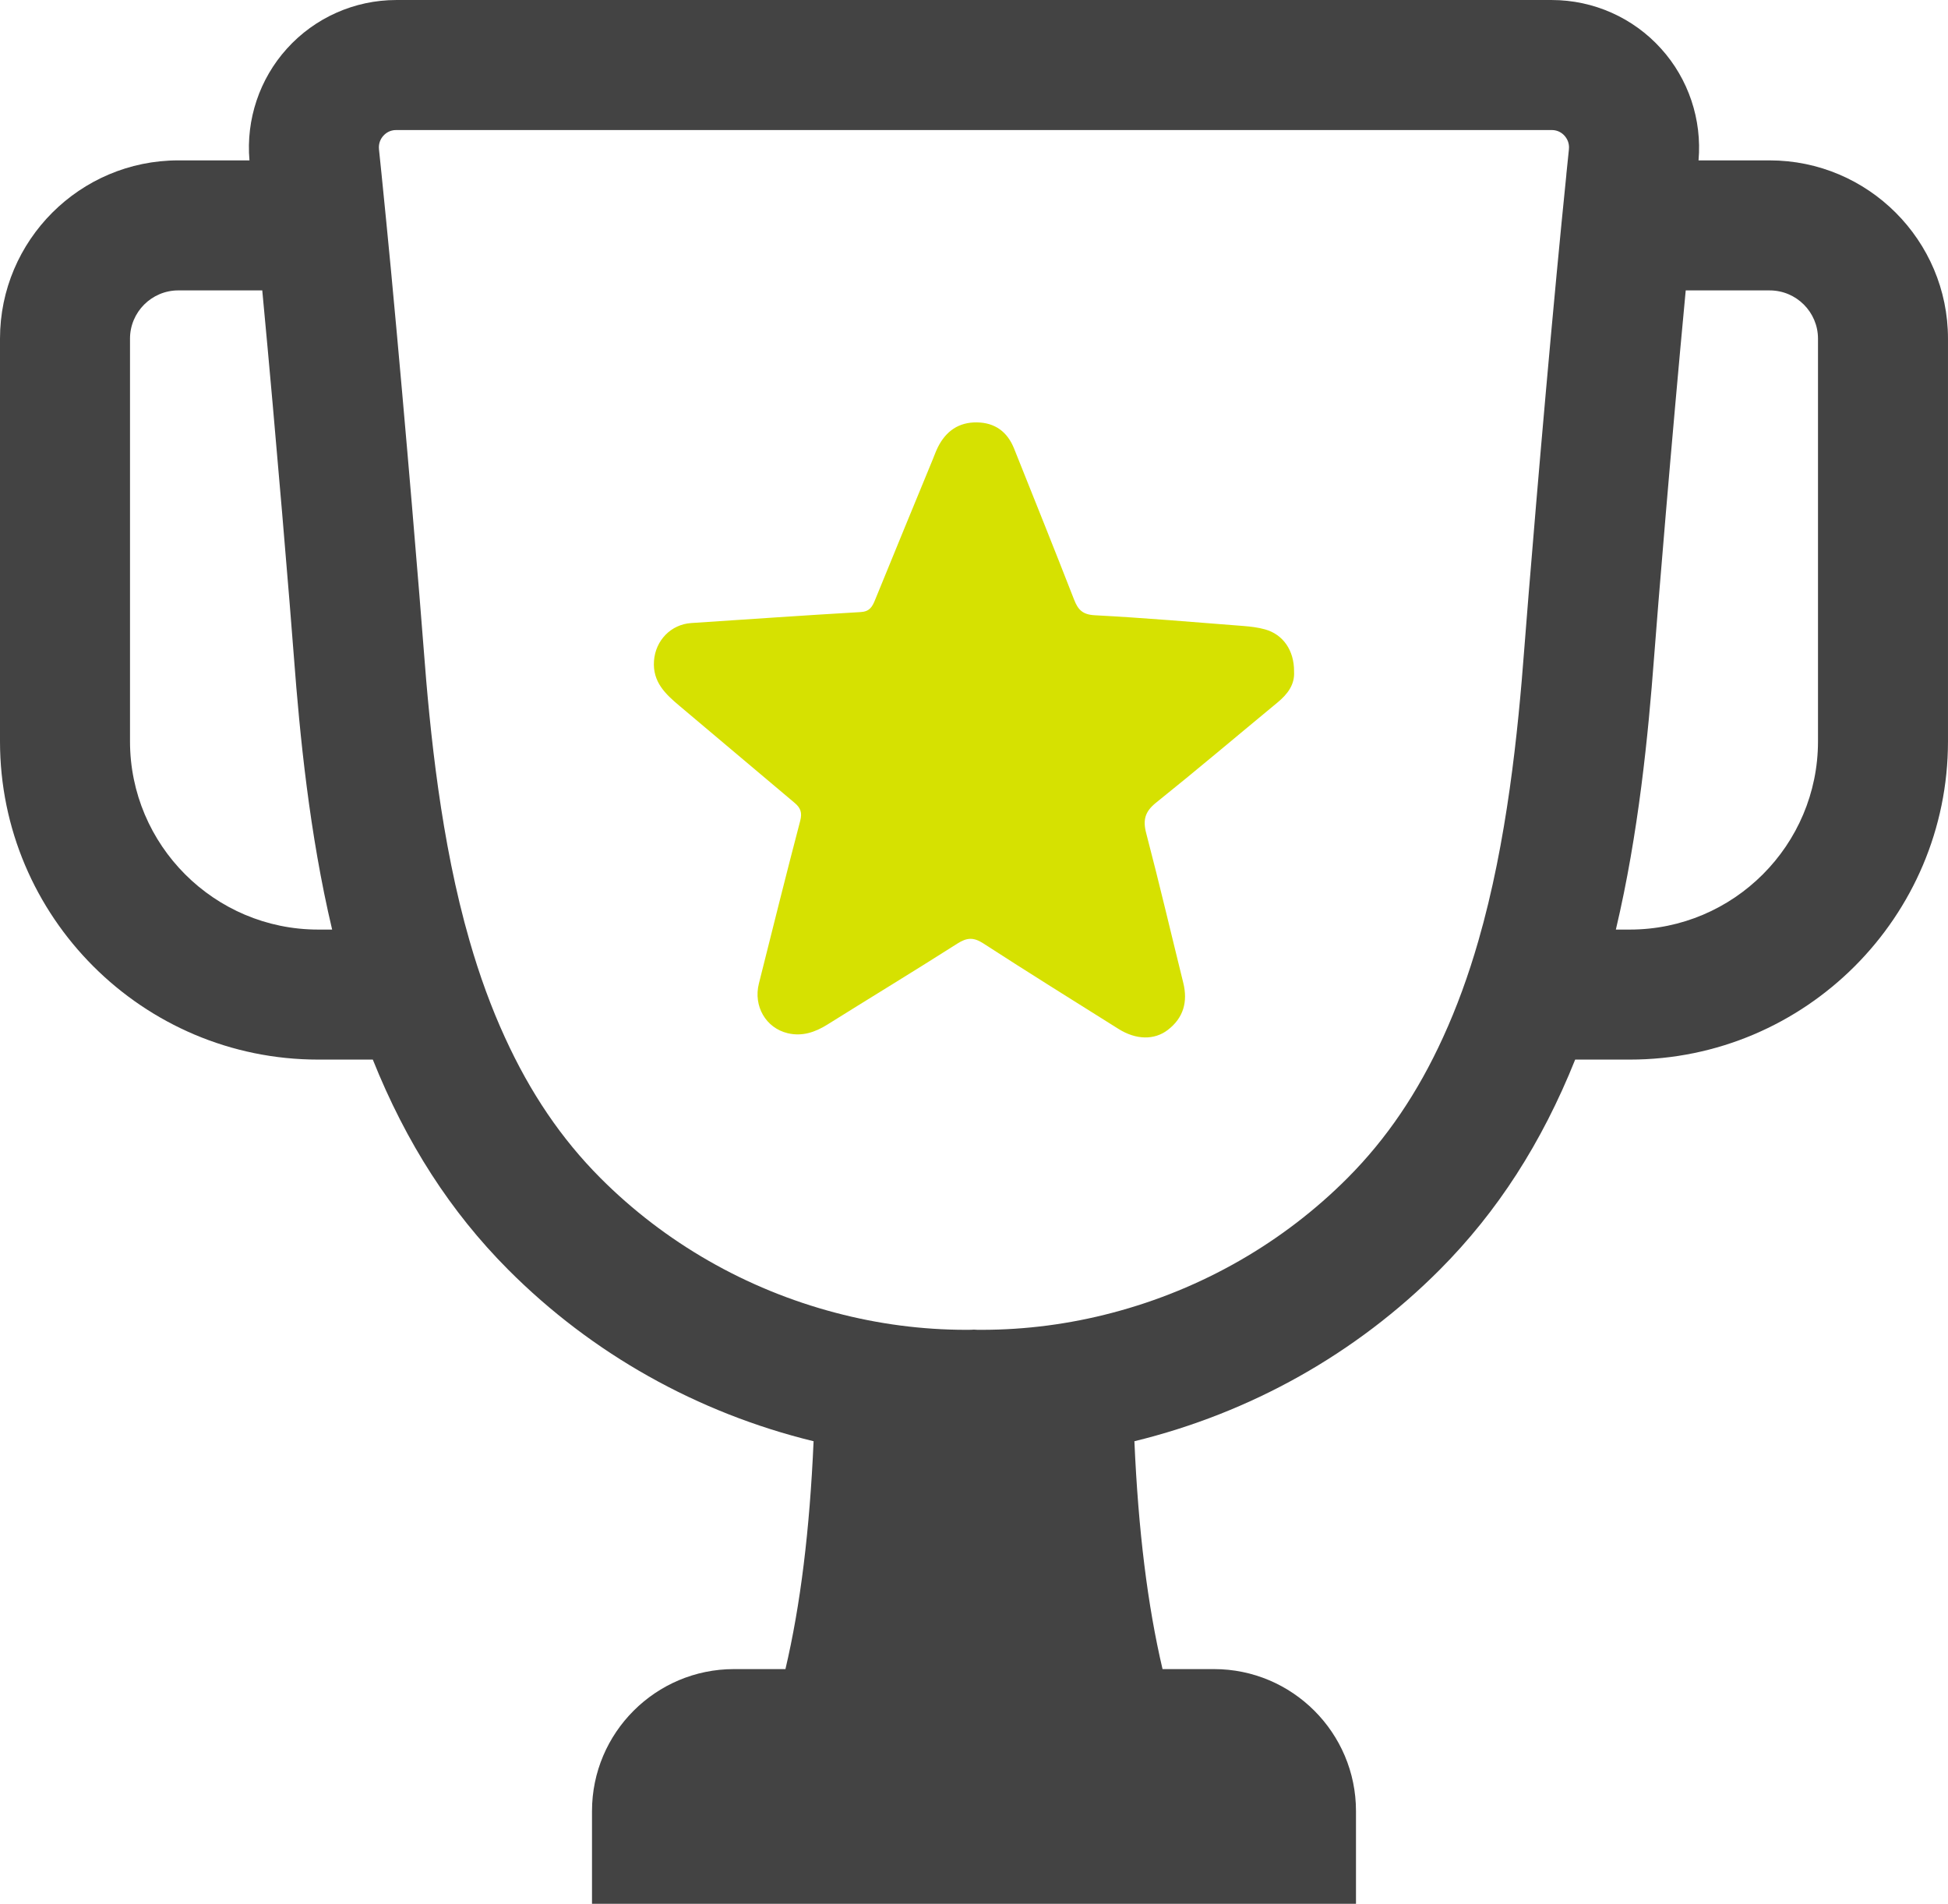 <?xml version='1.0' encoding='utf-8'?>
<svg xmlns="http://www.w3.org/2000/svg" id="Layer_2" data-name="Layer 2" viewBox="0 0 123.589 120.757">
  <g id="Color">
    <path d="M82.099,42.577c.06.835-.401,1.447-1.044,1.978-2.567,2.12-5.107,4.272-7.704,6.354-.703.563-.856,1.088-.63,1.947.826,3.15,1.568,6.322,2.35,9.483.298,1.205.015,2.222-.976,2.986-.864.666-2.028.633-3.129-.058-2.867-1.8-5.743-3.588-8.584-5.429-.617-.4-1.041-.37-1.645.015-2.731,1.74-5.501,3.419-8.246,5.137-.783.49-1.605.764-2.514.547-1.393-.331-2.189-1.723-1.83-3.149.864-3.443,1.721-6.888,2.621-10.321.136-.519.026-.822-.354-1.141-2.438-2.044-4.862-4.104-7.299-6.149-.899-.754-1.719-1.52-1.623-2.856.093-1.294,1.069-2.317,2.372-2.402,3.58-.234,7.159-.487,10.741-.695.567-.033.736-.334.913-.77,1.208-2.967,2.432-5.928,3.651-8.891.112-.272.209-.551.341-.812.509-1.006,1.315-1.572,2.461-1.559,1.156.014,1.942.598,2.367,1.661,1.277,3.192,2.559,6.381,3.808,9.584.25.642.539.948,1.314.989,3.14.165,6.274.435,9.41.679.468.036.943.092,1.393.218,1.148.323,1.842,1.336,1.838,2.654Z" fill="#D6E101" />
  </g>
  <g id="Grey">
    <path d="M112.275,10.173h-4.513c.224-2.589-.637-5.164-2.374-7.084-1.765-1.963-4.293-3.088-6.937-3.088H25.138c-2.644,0-5.172,1.126-6.936,3.086-1.739,1.923-2.6,4.499-2.375,7.086h-4.513C5.075,10.173,0,15.246,0,21.482v25.543c0,11.13,9.055,20.185,20.185,20.185h3.467c2.122,5.293,4.936,9.657,8.588,13.323,5.312,5.332,11.996,9.084,19.377,10.885-.247,5.655-.833,10.4-1.785,14.453h-3.267c-4.966,0-9.006,4.04-9.006,9.005v5.881h48.47v-5.881c0-4.966-4.04-9.005-9.006-9.005h-3.267c-.952-4.052-1.538-8.797-1.785-14.453,7.381-1.801,14.065-5.553,19.378-10.885,3.651-3.666,6.465-8.029,8.587-13.323h3.467c11.13,0,20.185-9.055,20.185-20.185v-25.543c0-6.236-5.075-11.309-11.313-11.309ZM20.185,58.963c-6.583,0-11.937-5.355-11.937-11.938v-25.543c0-1.688,1.375-3.062,3.065-3.062h5.326c.913,9.663,1.789,20.347,2.01,23.287.369,4.874.977,11.152,2.423,17.255h-.887ZM99.377,11.071c-.203,1.99-.41,4.101-.613,6.256-.955,10.106-1.851,21.107-2.052,23.761-.404,5.351-1.101,12.3-2.92,18.599-.628,2.186-1.38,4.241-2.237,6.109-1.609,3.526-3.589,6.442-6.051,8.914h.001c-4.09,4.105-9.25,7.064-14.923,8.557-2.719.719-5.509,1.084-8.292,1.084-.098,0-.213,0-.299-.002l-.198-.011-.178.01c-.106.003-.213.003-.318.003-2.783,0-5.573-.365-8.293-1.084-5.672-1.493-10.831-4.451-14.921-8.556-2.462-2.473-4.442-5.389-6.052-8.916-.856-1.866-1.609-3.921-2.237-6.109-1.819-6.297-2.516-13.246-2.92-18.598-.202-2.663-1.1-13.681-2.052-23.763l-.027-.288c-.198-2.05-.391-4.066-.586-5.966l-.165-1.596c-.043-.41.13-.7.277-.863.15-.166.415-.364.814-.364h73.313c.399,0,.664.198.809.358.152.17.324.458.282.865l-.165,1.6ZM115.341,47.025c0,6.583-5.355,11.938-11.937,11.938h-.887c1.445-6.102,2.054-12.381,2.423-17.256.221-2.939,1.096-13.62,2.009-23.286h5.327c1.69,0,3.065,1.374,3.065,3.062v25.543Z" fill="#434343" />
  </g>
</svg>